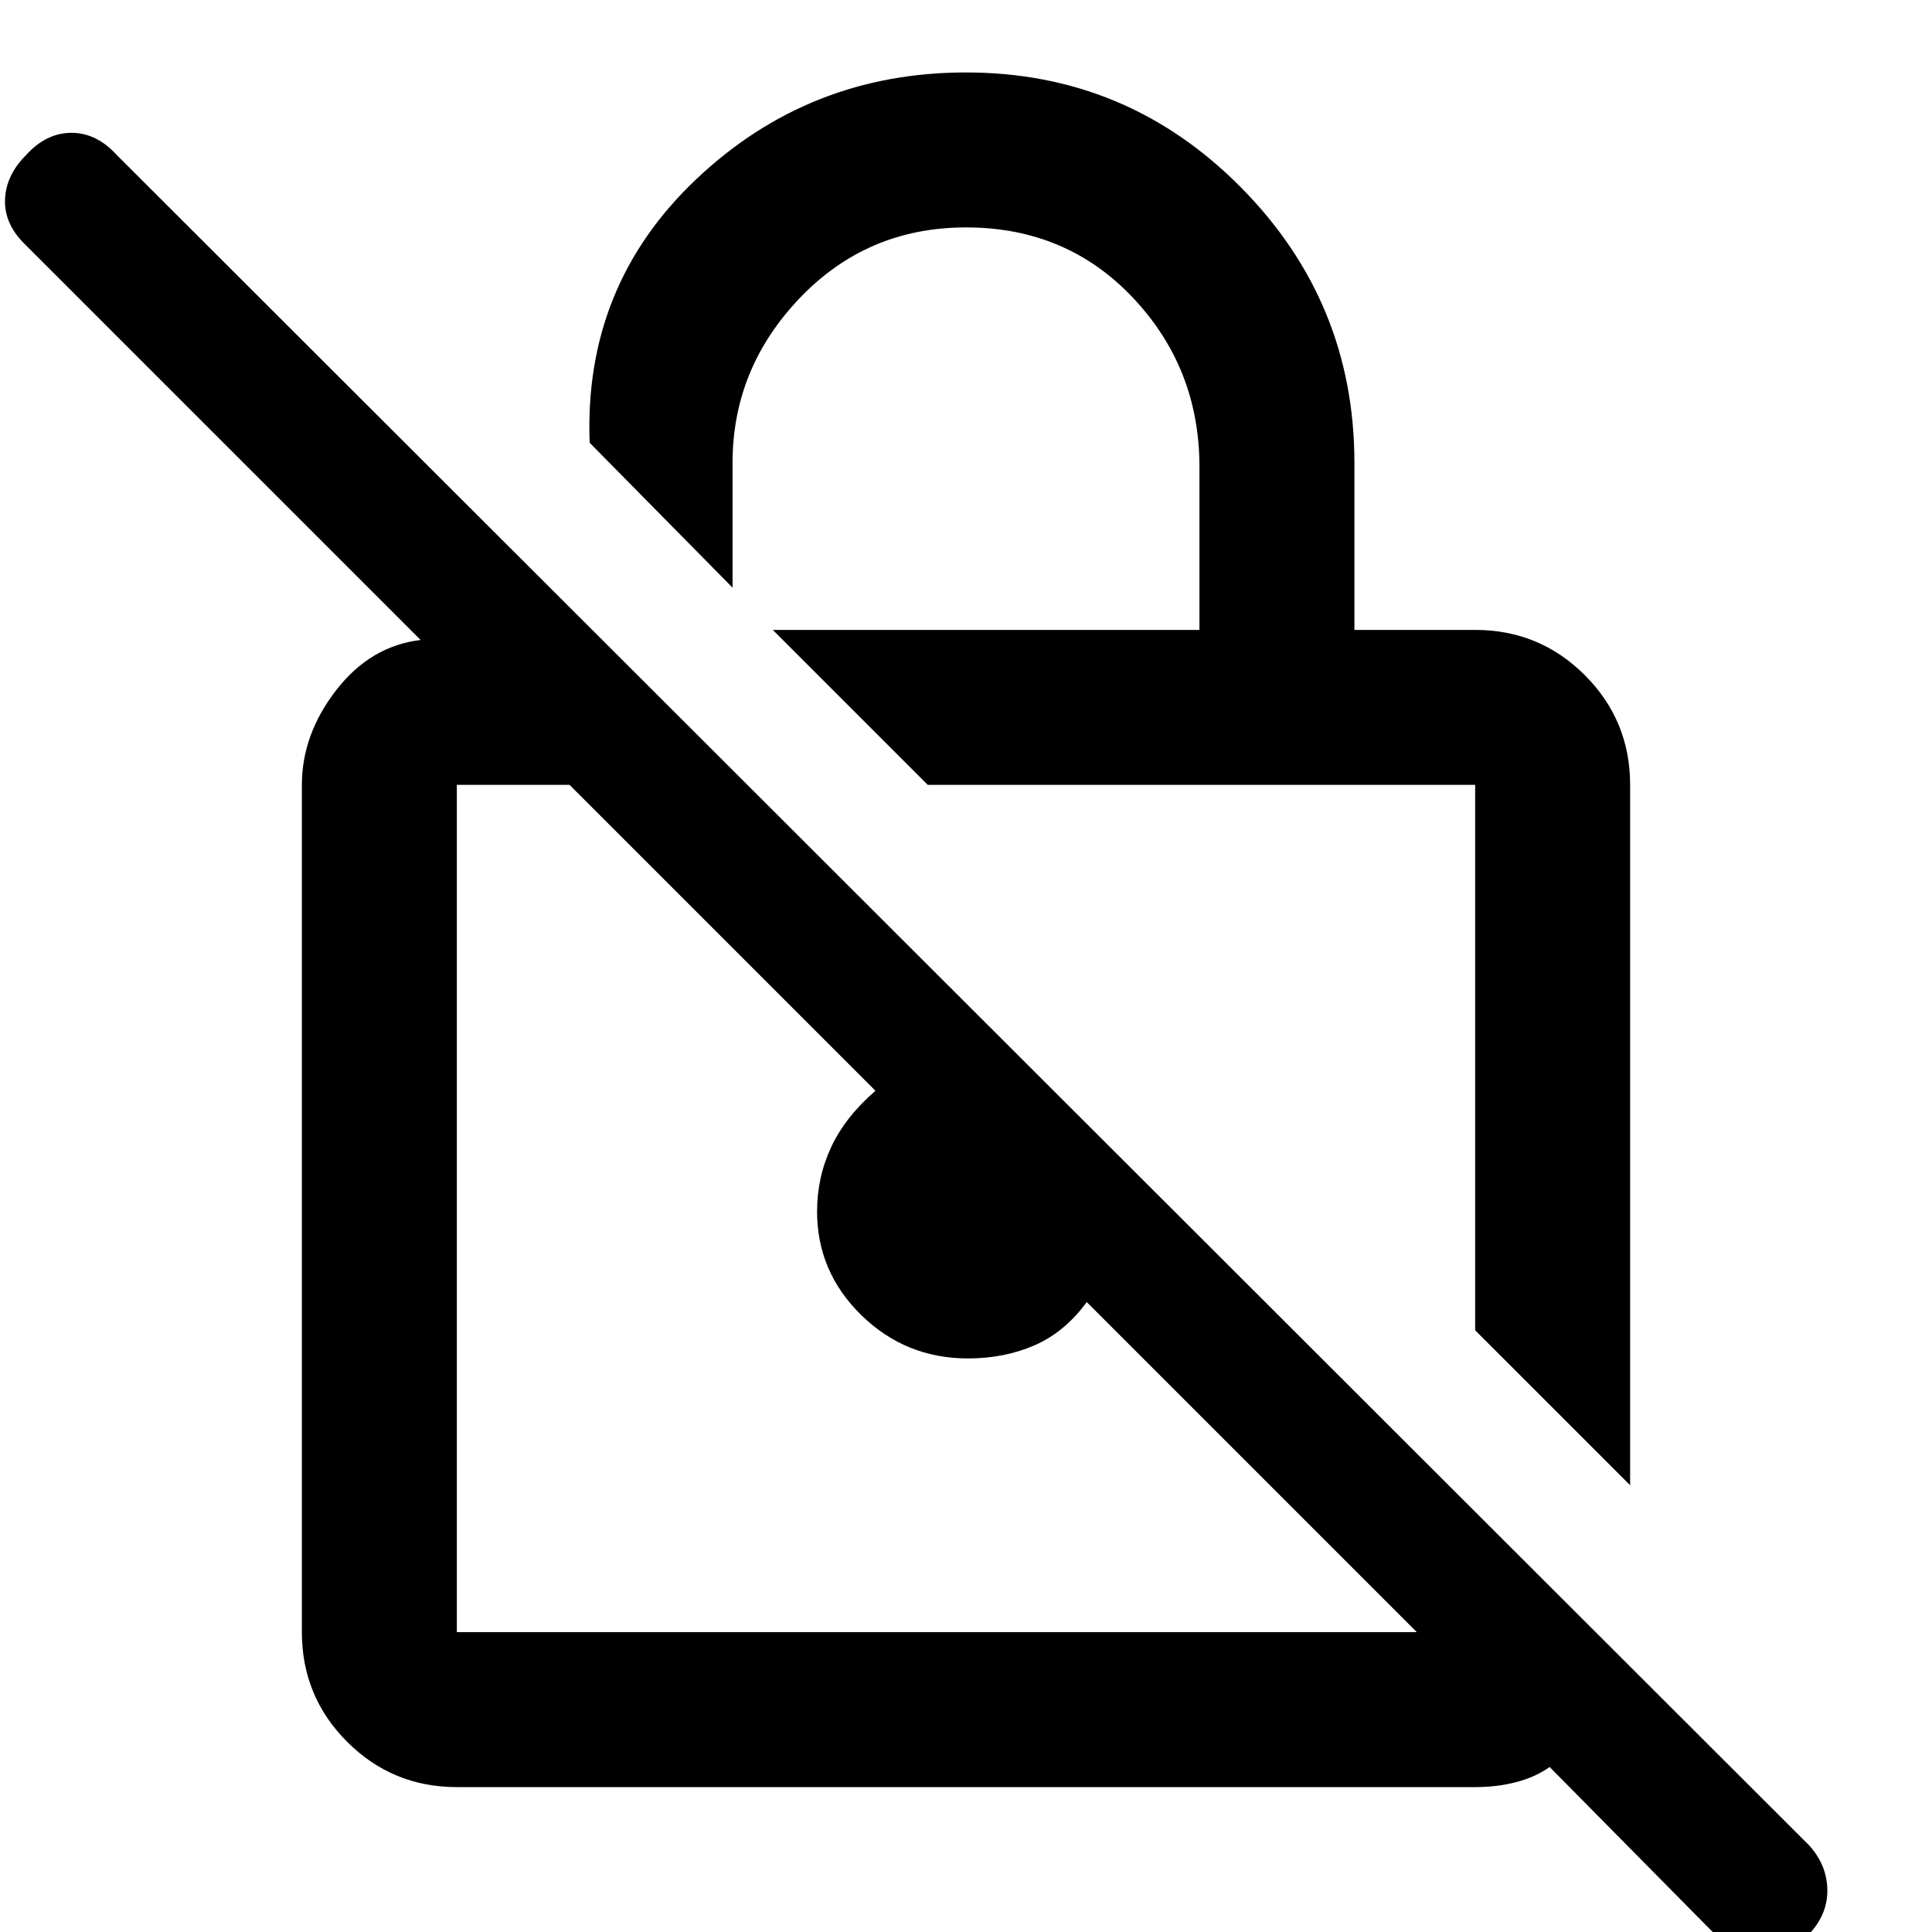 <svg xmlns="http://www.w3.org/2000/svg" height="48" width="48"><path d="M40.5 36.9 36.65 33.05V19.5Q36.65 19.5 36.65 19.5Q36.65 19.5 36.65 19.5H23.05L19.2 15.65H29.8V11.6Q29.8 9.15 28.15 7.4Q26.5 5.65 24 5.65Q21.55 5.65 19.875 7.4Q18.2 9.15 18.2 11.5V14.6L14.65 11Q14.5 7.1 17.3 4.45Q20.1 1.8 24 1.8Q28 1.8 30.825 4.65Q33.65 7.5 33.65 11.5V15.65H36.65Q38.25 15.65 39.375 16.775Q40.5 17.9 40.5 19.5ZM11.35 44.4Q9.75 44.4 8.625 43.275Q7.5 42.15 7.5 40.55V19.5Q7.5 18.25 8.35 17.15Q9.2 16.05 10.45 15.9L0.6 6.05Q0.1 5.55 0.125 4.95Q0.15 4.35 0.65 3.85Q1.15 3.3 1.775 3.3Q2.4 3.3 2.9 3.85L44.95 45.85Q45.4 46.35 45.4 46.975Q45.4 47.6 44.9 48.1Q44.4 48.6 43.775 48.6Q43.15 48.6 42.65 48.1L38.5 43.9Q38.15 44.15 37.675 44.275Q37.2 44.4 36.65 44.4ZM35.2 40.55 27 32.35Q26.45 33.1 25.7 33.425Q24.95 33.75 24.05 33.75Q22.5 33.75 21.4 32.675Q20.3 31.6 20.3 30.1Q20.3 29.25 20.65 28.5Q21 27.75 21.75 27.1L14.15 19.5H11.35Q11.35 19.5 11.35 19.5Q11.35 19.5 11.35 19.5V40.55Q11.35 40.55 11.35 40.55Q11.35 40.55 11.35 40.55ZM24.7 30.05Q24.7 30.05 24.7 30.05Q24.7 30.05 24.7 30.05Q24.7 30.05 24.7 30.05Q24.7 30.05 24.7 30.05ZM29.85 26.25Q29.85 26.25 29.85 26.25Q29.85 26.25 29.85 26.25Z"/></svg>